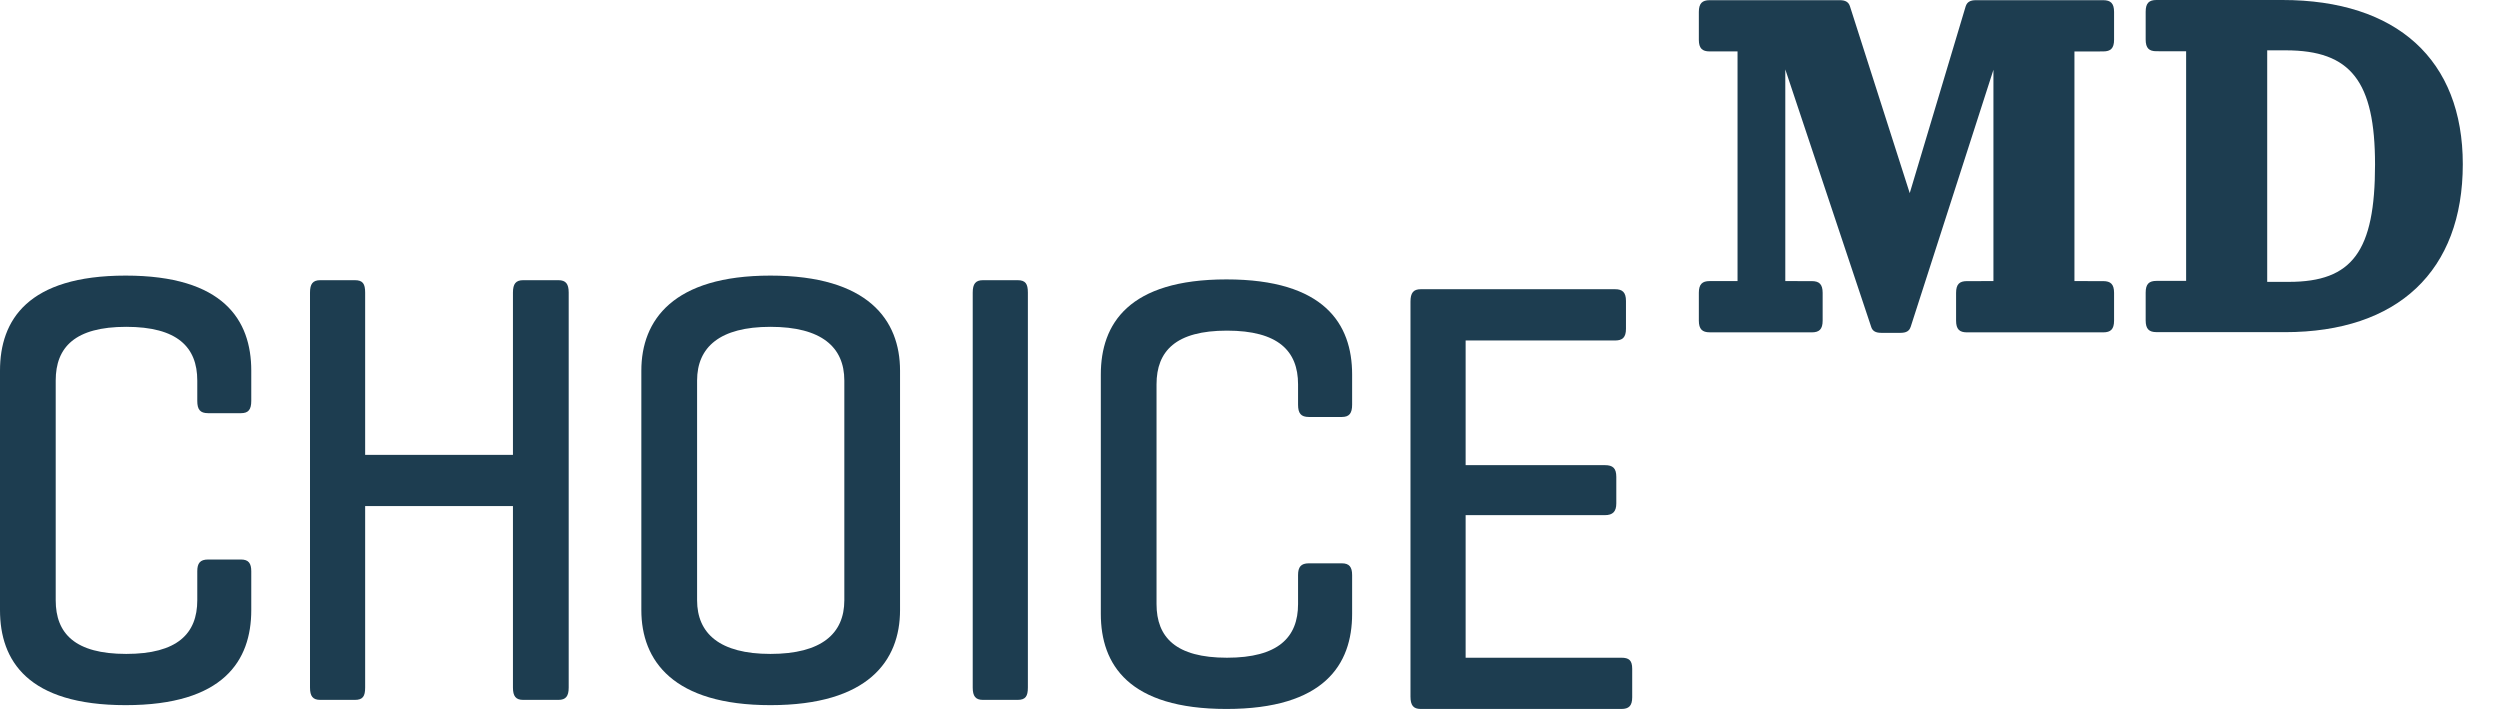 <svg width="67" height="19" viewBox="0 0 67 19" fill="none" xmlns="http://www.w3.org/2000/svg">
<path d="M6.734 16.351C6.734 17.708 5.988 18.898 3.368 18.898C0.746 18.898 0 17.708 0 16.351V9.933C0 8.578 0.746 7.386 3.368 7.386C5.988 7.386 6.734 8.578 6.734 9.933V10.744C6.734 10.975 6.658 11.073 6.46 11.073H5.576C5.363 11.073 5.287 10.975 5.287 10.744V10.198C5.287 9.304 4.754 8.759 3.383 8.759C2.012 8.759 1.493 9.304 1.493 10.198V16.087C1.493 16.98 2.012 17.525 3.383 17.525C4.754 17.525 5.287 16.98 5.287 16.087V15.309C5.287 15.094 5.363 14.995 5.576 14.995H6.46C6.658 14.995 6.734 15.094 6.734 15.309V16.351Z" fill="#1D3D50"/>
<path d="M9.786 12.191H13.747V7.84C13.747 7.609 13.823 7.509 14.021 7.509H14.966C15.164 7.509 15.241 7.609 15.241 7.84V18.427C15.241 18.658 15.164 18.757 14.966 18.757H14.021C13.823 18.757 13.747 18.658 13.747 18.427V13.563H9.786V18.427C9.786 18.658 9.725 18.757 9.512 18.757H8.582C8.384 18.757 8.308 18.658 8.308 18.427V7.84C8.308 7.609 8.384 7.509 8.582 7.509H9.512C9.725 7.509 9.786 7.609 9.786 7.84V12.191Z" fill="#1D3D50"/>
<path d="M22.628 10.198C22.628 9.304 22.018 8.759 20.647 8.759C19.292 8.759 18.682 9.304 18.682 10.198V16.087C18.682 16.98 19.292 17.525 20.647 17.525C22.018 17.525 22.628 16.98 22.628 16.087V10.198ZM17.188 9.933C17.188 8.578 18.042 7.386 20.647 7.386C23.268 7.386 24.121 8.578 24.121 9.933V16.351C24.121 17.708 23.268 18.898 20.647 18.898C18.042 18.898 17.188 17.708 17.188 16.351V9.933Z" fill="#1D3D50"/>
<path d="M27.547 18.427C27.547 18.658 27.485 18.757 27.272 18.757H26.343C26.145 18.757 26.069 18.658 26.069 18.427V7.84C26.069 7.609 26.145 7.509 26.343 7.509H27.272C27.485 7.509 27.547 7.609 27.547 7.84V18.427Z" fill="#1D3D50"/>
<path d="M36.237 16.453C36.237 17.809 35.489 19 32.869 19C30.248 19 29.502 17.809 29.502 16.453V10.035C29.502 8.68 30.248 7.488 32.869 7.488C35.489 7.488 36.237 8.68 36.237 10.035V10.845C36.237 11.077 36.16 11.175 35.962 11.175H35.078C34.865 11.175 34.788 11.077 34.788 10.845V10.3C34.788 9.406 34.255 8.861 32.883 8.861C31.513 8.861 30.995 9.406 30.995 10.3V16.189C30.995 17.082 31.513 17.627 32.883 17.627C34.255 17.627 34.788 17.082 34.788 16.189V15.411C34.788 15.196 34.865 15.097 35.078 15.097H35.962C36.16 15.097 36.237 15.196 36.237 15.411V16.453Z" fill="#1D3D50"/>
<path d="M38.076 19C37.877 19 37.801 18.901 37.801 18.669V8.083C37.801 7.852 37.877 7.751 38.076 7.751H43.285C43.484 7.751 43.576 7.837 43.576 8.066V8.812C43.576 9.041 43.484 9.125 43.285 9.125H39.279V12.466H43.012C43.225 12.466 43.317 12.548 43.317 12.781V13.492C43.317 13.707 43.225 13.806 43.012 13.806H39.279V17.627H43.454C43.652 17.627 43.743 17.693 43.743 17.924V18.686C43.743 18.917 43.652 19 43.454 19H38.076Z" fill="#1D3D50"/>
<path d="M61.343 7.554H60.761V1.349H61.259C63.002 1.349 63.651 2.178 63.651 4.412C63.651 6.732 63.046 7.554 61.343 7.554ZM61.163 -8.62624e-05H57.793C57.594 -8.62624e-05 57.504 0.084 57.504 0.315V1.06C57.504 1.291 57.594 1.373 57.793 1.373L58.588 1.374V7.528H57.793C57.594 7.528 57.504 7.611 57.504 7.842V8.586C57.504 8.817 57.594 8.901 57.793 8.901L61.235 8.902C64.265 8.902 66.003 7.26 66.003 4.4C66.003 1.604 64.239 -8.62624e-05 61.163 -8.62624e-05Z" fill="#1D3D50"/>
<path d="M56.28 1.379V1.378H56.367C56.565 1.378 56.657 1.296 56.657 1.065V0.32C56.657 0.089 56.565 0.005 56.367 0.005H56.28H56.092H53.182H52.954H52.952C52.805 0.005 52.718 0.053 52.681 0.168L52.68 0.17L51.181 5.176L49.578 0.167H49.578C49.542 0.053 49.454 0.005 49.308 0.005H49.079H45.819C45.621 0.005 45.529 0.089 45.529 0.32V1.065C45.529 1.296 45.621 1.378 45.819 1.378H46.566V7.533H45.819C45.621 7.533 45.529 7.616 45.529 7.847V8.591C45.529 8.822 45.621 8.906 45.819 8.906L48.557 8.907C48.755 8.907 48.847 8.825 48.847 8.593V7.849C48.847 7.617 48.755 7.534 48.557 7.534L47.846 7.533V1.86L50.145 8.752C50.179 8.873 50.268 8.92 50.416 8.92H50.935C51.081 8.92 51.168 8.875 51.204 8.763L51.206 8.76L53.424 1.87V7.533L52.713 7.534C52.515 7.534 52.423 7.617 52.423 7.849V8.593C52.423 8.825 52.515 8.907 52.713 8.907H56.367C56.565 8.907 56.657 8.825 56.657 8.593V7.849C56.657 7.617 56.565 7.534 56.367 7.534L55.595 7.533V1.379H56.28Z" fill="#1D3D50"/>
</svg>
